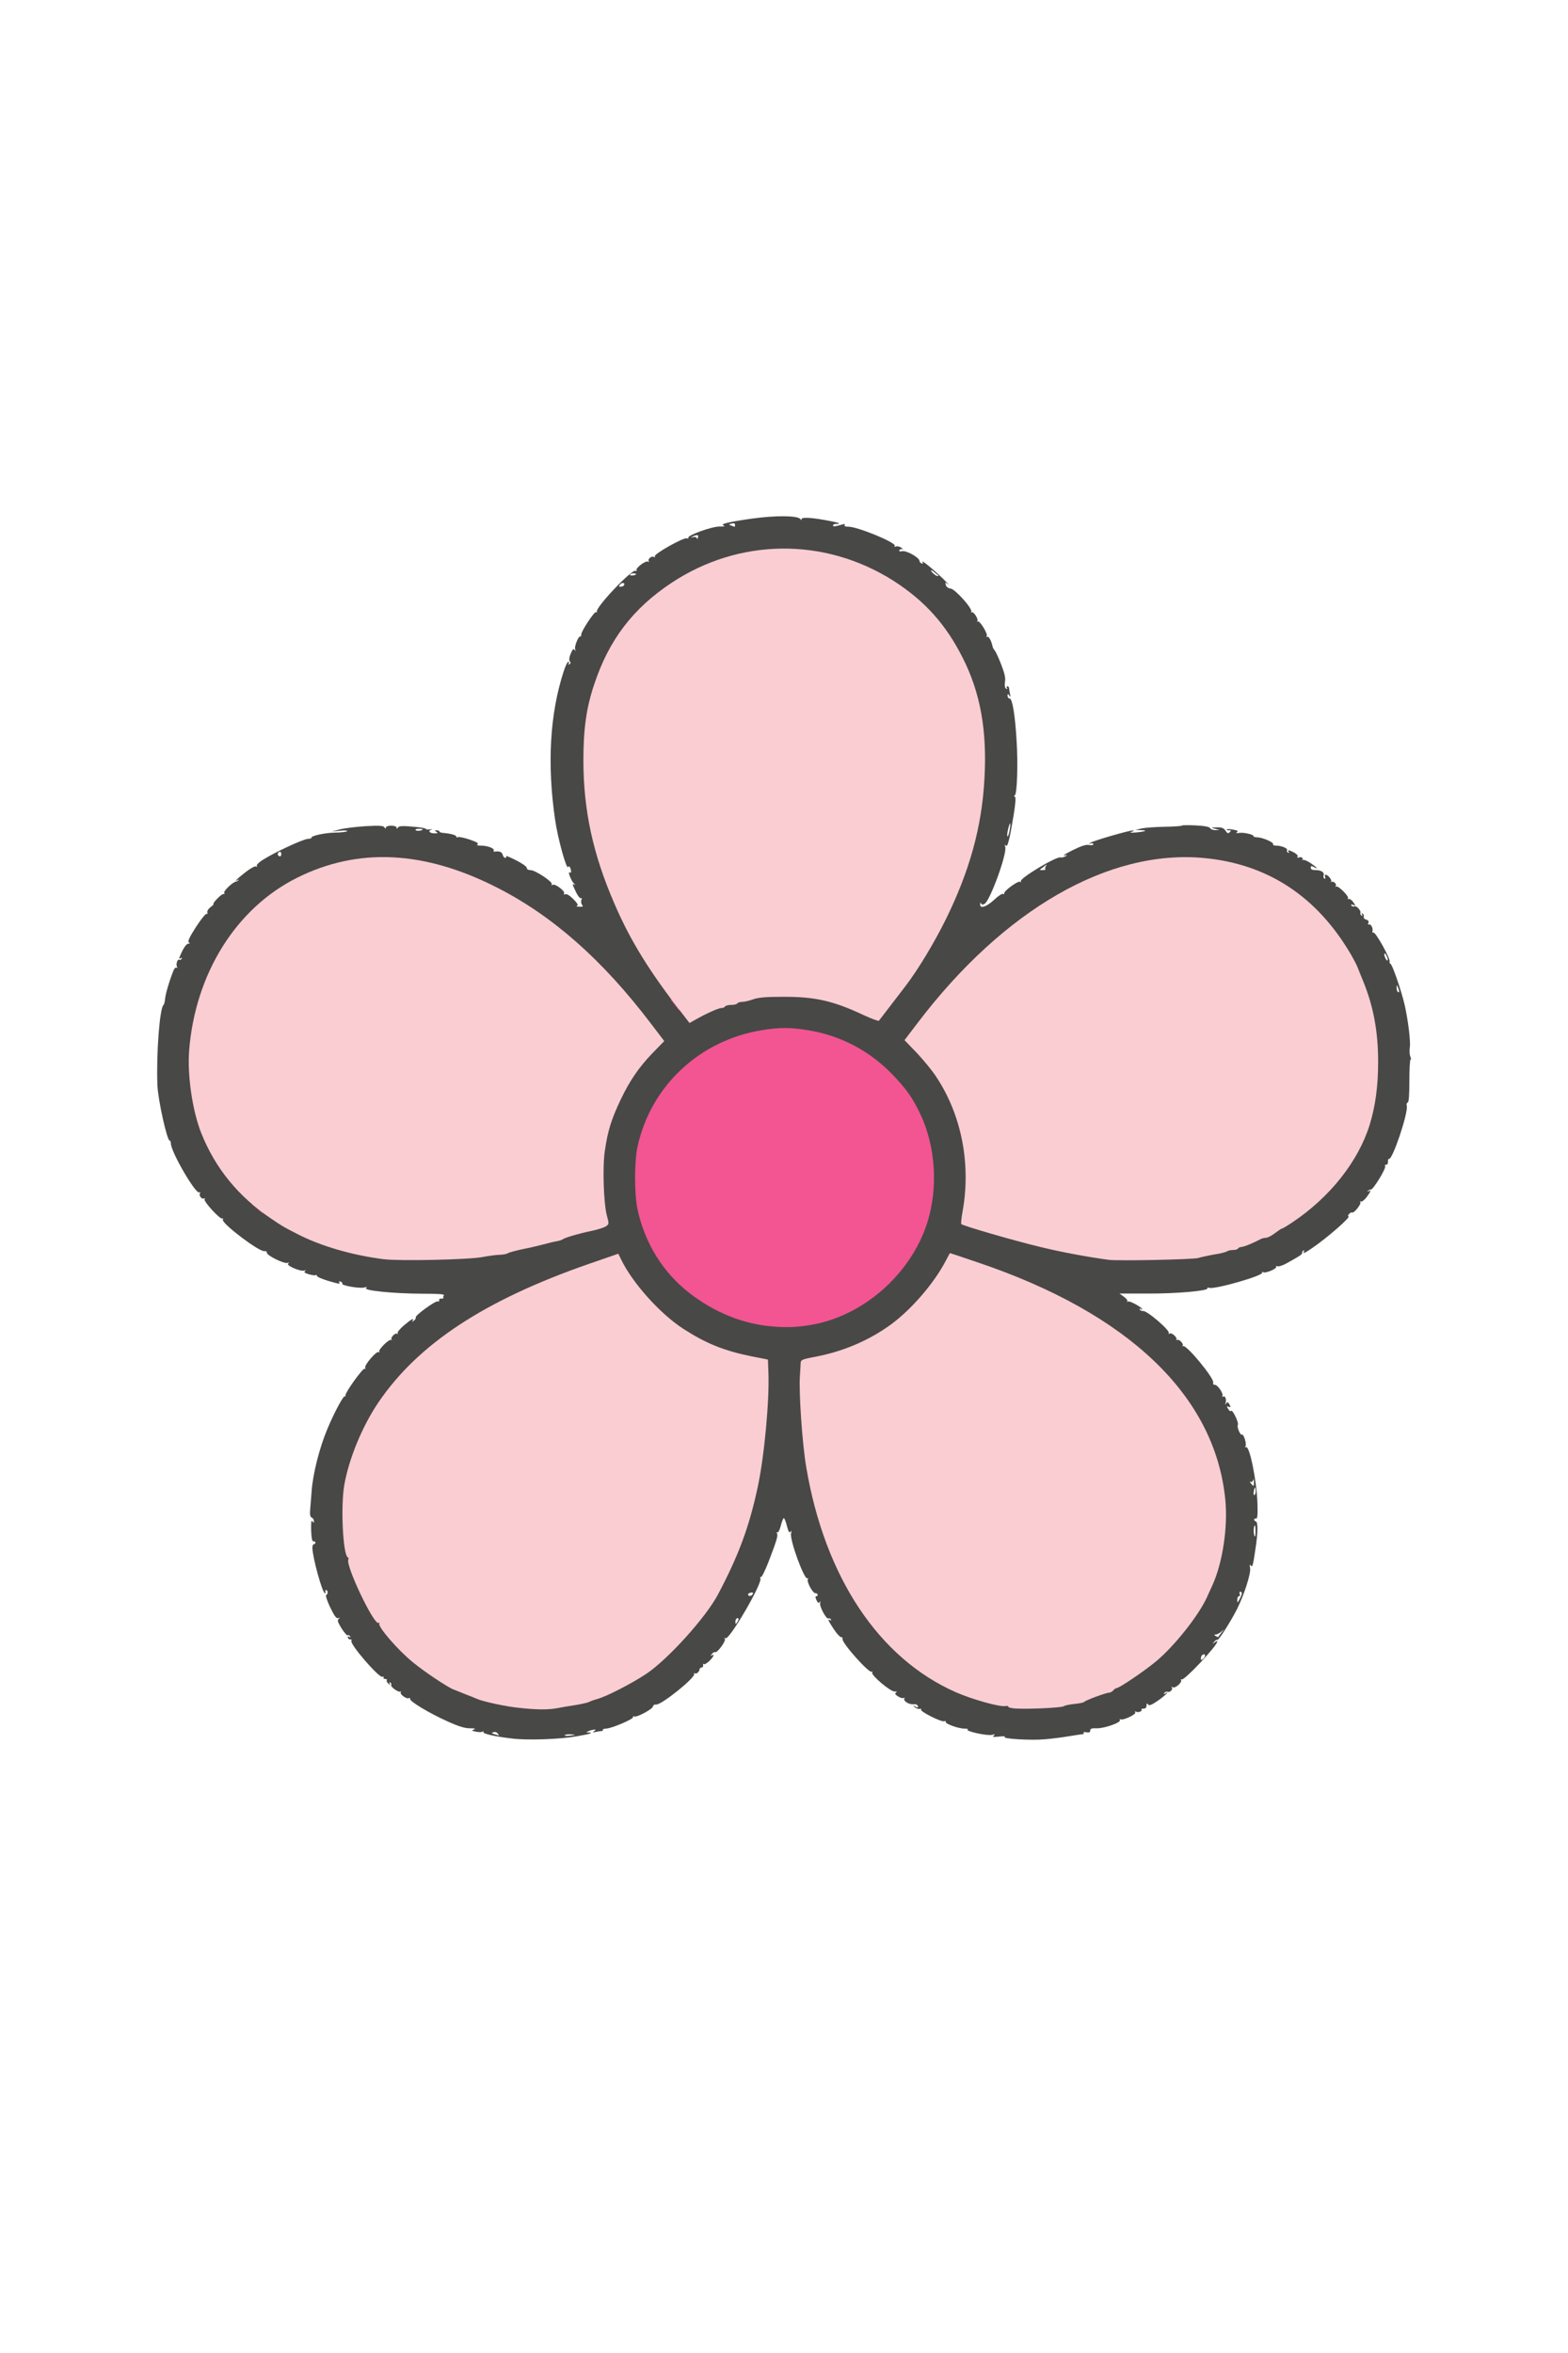 <?xml version="1.0" encoding="utf-8"?>
<!DOCTYPE svg PUBLIC "-//W3C//DTD SVG 1.0//EN" "http://www.w3.org/TR/2001/REC-SVG-20010904/DTD/svg10.dtd">
<svg version="1.0" xmlns="http://www.w3.org/2000/svg" width="1024px" height="1536px" viewBox="0 0 1024 1536" preserveAspectRatio="xMidYMid meet">
 <g fill="#484847">
  <path d="M334.5 1134.9 c-11.2 -1.3 -19.5 -3.2 -18.8 -4.2 0.3 -0.6 0.1 -0.7 -0.6 -0.3 -0.6 0.4 -2.6 0.4 -4.4 0 -2.8 -0.6 -2.9 -0.8 -1.2 -1.4 1.4 -0.5 0.6 -0.8 -2.5 -0.8 -3.2 0.1 -7.4 -1.2 -14.5 -4.4 -11.9 -5.3 -25.1 -13.2 -24.7 -14.8 0.1 -0.6 -0.2 -0.9 -0.7 -0.5 -1.5 0.9 -6.2 -2.5 -5.4 -3.9 0.3 -0.6 0.3 -0.8 -0.2 -0.4 -1 0.9 -6.7 -3.1 -6 -4.2 0.3 -0.5 0 -1.2 -0.6 -1.6 -0.8 -0.5 -0.9 -0.3 -0.4 0.7 0.8 1.2 0.6 1.2 -0.8 0 -0.9 -0.7 -1.4 -1.7 -1.1 -2.2 0.3 -0.5 -0.2 -0.9 -1.1 -0.9 -0.9 0 -1.3 -0.4 -1 -1 0.3 -0.5 0 -0.7 -0.8 -0.4 -2.2 0.8 -21.5 -21.5 -20.2 -23.5 0.3 -0.7 0.1 -1 -0.6 -0.9 -0.6 0.2 -1.4 -0.3 -1.7 -1.1 -0.3 -0.9 0 -1.1 0.8 -0.6 0.9 0.5 1.1 0.4 0.6 -0.4 -0.4 -0.6 -1.1 -0.9 -1.6 -0.6 -0.4 0.3 -2.2 -1.8 -4 -4.6 -2.5 -4.1 -2.9 -5.4 -1.8 -6.1 1 -0.8 0.9 -0.9 -0.3 -0.5 -1.2 0.4 -2.5 -1.3 -5.3 -7.1 -2 -4.2 -3.1 -7.8 -2.6 -8 1.3 -0.5 1.3 -3.2 -0.1 -3.2 -0.5 0 -0.7 0.5 -0.4 1 0.3 0.6 0.2 1 -0.3 1 -1.7 0 -8.1 -23.4 -8.2 -29.7 0 -1.3 0.5 -2.3 1 -2.3 0.6 0 1 -0.5 1 -1 0 -0.6 -0.6 -0.9 -1.2 -0.8 -0.9 0.2 -1.4 -1.8 -1.6 -7.2 -0.1 -5.2 0.1 -7 0.8 -6 0.8 1.3 1 1.3 1 -0.1 0 -0.9 -0.6 -1.9 -1.4 -2.2 -0.9 -0.4 -1.3 -1.8 -1.1 -4.4 0.2 -2.1 0.6 -7.8 1 -12.7 0.8 -11.4 5.1 -28.5 10.3 -40.8 4.4 -10.6 10.6 -22.1 11.4 -21.3 0.2 0.3 0.5 -0.1 0.5 -0.9 0 -2 11.3 -17.7 12.4 -17.1 0.5 0.4 0.7 0 0.4 -0.7 -0.7 -1.7 7.4 -11 8.7 -10.2 0.6 0.4 0.8 0.3 0.5 -0.3 -0.8 -1.3 6.7 -8.6 7.8 -7.6 0.4 0.5 0.5 0.3 0.2 -0.3 -0.8 -1.4 2.6 -4.7 3.8 -3.7 0.4 0.5 0.5 0.3 0.2 -0.4 -0.4 -0.6 1.4 -2.8 4.2 -5.2 4.9 -4.1 6.8 -5.1 5.5 -2.8 -0.5 0.8 -0.3 0.8 0.9 -0.2 0.9 -0.7 1.5 -1.7 1.2 -2.1 -0.7 -1.2 13.3 -11.3 14.5 -10.5 0.6 0.4 0.9 0.1 0.8 -0.7 -0.2 -0.7 0.5 -1.2 1.5 -1.1 1 0 1.6 -0.2 1.3 -0.5 -0.3 -0.3 -0.2 -1 0.3 -1.6 0.7 -0.8 -3.6 -1.1 -15.2 -1.1 -17.9 -0.1 -37.8 -2.1 -35.6 -3.7 1 -0.7 0.5 -0.8 -1.4 -0.3 -3.3 0.7 -14.9 -1.4 -14.2 -2.5 0.3 -0.4 -0.2 -1.1 -1.1 -1.4 -0.8 -0.3 -1.2 -0.2 -0.9 0.4 0.9 1.4 0.2 1.3 -7.6 -1 -3.8 -1.2 -6.9 -2.5 -6.9 -3.1 0 -0.6 -0.4 -0.8 -0.8 -0.5 -0.5 0.3 -2.5 0 -4.6 -0.6 -2.6 -0.8 -3.3 -1.4 -2.4 -2.1 0.9 -0.6 0.8 -0.7 -0.5 -0.3 -2.6 0.8 -12.2 -3.4 -10.5 -4.6 0.9 -0.7 0.8 -0.8 -0.5 -0.4 -2.3 0.7 -13.8 -5 -13.4 -6.7 0.1 -0.7 -0.7 -1.1 -1.8 -1 -3.6 0.3 -27.8 -18.1 -27 -20.5 0.3 -0.7 0.1 -1.1 -0.4 -0.8 -1.3 0.8 -12.3 -11.2 -11.5 -12.5 0.4 -0.7 0.3 -0.9 -0.3 -0.6 -1.4 0.9 -3.7 -1.9 -2.7 -3.4 0.4 -0.8 0.3 -0.9 -0.4 -0.5 -2.3 1.4 -18.2 -25.8 -18.6 -31.8 0 -1.3 -0.4 -2.2 -0.7 -2 -1.6 0.9 -7.7 -26.5 -8.1 -36.1 -0.8 -20.9 1.5 -50.6 4 -52.5 0.4 -0.3 0.8 -2 1 -3.8 0.2 -3.1 2.8 -11.9 5.4 -18.4 0.5 -1.5 1.5 -2.5 2.1 -2.1 0.6 0.3 0.7 0.1 0.3 -0.6 -0.9 -1.4 0.3 -5.3 1.4 -4.6 0.5 0.3 1.2 0 1.6 -0.6 0.4 -0.8 0.3 -0.9 -0.4 -0.5 -1.7 1 -1.5 0.3 1 -4.9 1.2 -2.5 2.9 -4.5 3.7 -4.5 1.2 0 1.3 -0.2 0.4 -0.8 -0.9 -0.6 0.4 -3.4 4.7 -10.1 3.3 -5.1 6.4 -8.9 7 -8.6 0.5 0.3 0.7 0 0.4 -0.8 -0.3 -0.9 0.6 -2.4 2.2 -3.6 1.5 -1.1 2.3 -2.1 1.8 -2.1 -0.4 0 0.7 -1.6 2.6 -3.5 1.8 -1.9 3.7 -3.2 4.1 -2.9 0.5 0.3 0.6 -0.1 0.3 -0.9 -0.4 -1.2 5.9 -7.2 7.8 -7.2 0.3 0 1 -0.4 1.5 -0.9 0.5 -0.5 0.3 -0.6 -0.4 -0.2 -3 1.7 -0.9 -0.4 4.7 -4.8 3.4 -2.7 6.5 -4.4 7.1 -4 0.7 0.4 0.9 0.3 0.6 -0.3 -0.4 -0.6 1.4 -2.5 4.1 -4.1 7.3 -4.7 26.2 -13.5 29.3 -13.6 1.5 -0.1 2.5 -0.4 2.3 -0.7 -0.7 -1.2 8.3 -3.2 15.3 -3.4 4 0 7.6 -0.5 8 -0.9 0.5 -0.5 -1.7 -0.6 -4.7 -0.3 l-5.5 0.5 5.5 -1.4 c3 -0.8 10.6 -1.7 16.8 -2.1 9.2 -0.5 11.6 -0.3 12.3 0.8 0.6 1 0.9 1 0.9 0.2 0 -0.8 1.4 -1.3 3.5 -1.3 2.1 0 3.5 0.5 3.5 1.3 0 0.9 0.2 0.9 0.9 -0.1 0.6 -1 2.8 -1.2 9.4 -0.6 4.8 0.4 8.7 1 8.7 1.4 0 0.4 1.2 0.6 2.8 0.4 1.5 -0.2 1.9 -0.1 0.9 0.2 -2.5 0.8 -1.1 2.4 2.1 2.4 2.1 0 2.4 -0.2 1.2 -1 -1.3 -0.8 -1.2 -1 0.3 -1 0.9 0 1.7 0.4 1.7 0.8 0 0.4 1 0.8 2.3 0.9 4.8 0.4 8.7 1.4 8.7 2.4 0 0.6 0.5 0.7 1 0.4 0.6 -0.4 4 0.3 7.6 1.5 4.6 1.6 6.2 2.5 5.3 3.1 -0.9 0.6 -0.2 0.9 2.3 0.9 4.3 0 9 1.9 8.2 3.2 -0.3 0.5 0 0.9 0.7 0.7 3.2 -0.4 4.7 0.2 5.2 2.1 0.3 1.1 1 2 1.7 2 0.6 0 0.8 -0.5 0.5 -1.1 -0.4 -0.5 2.5 0.6 6.4 2.6 4 2 7.1 4.2 7.1 5 0 0.9 1 1.5 2.5 1.5 3.1 0 14.8 7.8 13.8 9.2 -0.3 0.7 -0.1 0.8 0.6 0.4 1.6 -1 8.4 4.2 7.5 5.6 -0.5 0.7 -0.2 0.9 0.8 0.5 1 -0.3 2.9 0.9 5.3 3.3 2.6 2.6 3.3 3.9 2.3 4.3 -0.7 0.3 0 0.6 1.6 0.6 2.3 0.1 2.6 -0.2 1.7 -1.3 -0.6 -0.7 -0.8 -2.2 -0.4 -3.1 0.4 -1.1 0.2 -1.6 -0.4 -1.2 -0.5 0.3 -1.9 -1.4 -3.1 -3.9 -2.5 -5.2 -2.7 -5.7 -0.9 -4.9 0.6 0.4 0.5 0.1 -0.4 -0.7 -1.7 -1.4 -4.4 -8.2 -2.9 -7.3 1.1 0.7 1.3 -0.6 0.4 -3 -0.5 -1.1 -0.9 -1.3 -1.4 -0.5 -1.1 1.7 -6.8 -19 -8.5 -31 -5.3 -36.3 -3.4 -69 5.6 -96.7 1.1 -3.5 2.5 -6.3 3 -6.3 0.6 0 0.7 0.5 0.3 1.2 -0.4 0.7 -0.3 0.8 0.5 0.4 0.8 -0.5 0.9 -1.2 0.2 -1.9 -0.6 -0.8 -0.4 -2.6 0.6 -5 1.2 -2.9 1.8 -3.5 2.5 -2.5 0.7 1 0.8 0.8 0.4 -0.5 -0.6 -1.8 2.3 -8.9 3.4 -8.2 0.3 0.2 0.6 -0.4 0.6 -1.3 0 -2.3 8.6 -15.2 9.6 -14.6 0.5 0.3 0.7 0.1 0.6 -0.4 -0.8 -2.9 23.1 -28 25.3 -26.6 0.7 0.4 0.9 0.3 0.6 -0.3 -0.9 -1.4 6 -6.6 7.5 -5.7 0.6 0.4 0.8 0.3 0.5 -0.3 -0.9 -1.4 1.9 -3.7 3.4 -2.7 0.7 0.4 0.9 0.3 0.5 -0.4 -0.9 -1.4 18.9 -12.6 21 -11.8 0.8 0.3 1.3 0.2 0.9 -0.3 -0.9 -1.6 15.5 -7.5 20.5 -7.4 3 0.1 3.8 -0.2 2.5 -0.7 -2.5 -0.9 3.3 -2.3 18.8 -4.5 15.3 -2.1 29.5 -2 31.4 0.3 0.8 0.9 1.2 1.1 0.8 0.5 -0.9 -1.8 4.8 -1.7 15.4 0.2 8.4 1.5 11.4 2.5 7.3 2.5 -1.2 0 -2.2 0.4 -2.2 0.9 0 1 1.1 0.9 5.9 -0.5 1.6 -0.5 2.2 -0.4 1.7 0.4 -0.4 0.7 0.4 1 2.2 1 5.8 -0.2 31.8 10.5 30.5 12.5 -0.4 0.6 0 0.8 0.9 0.4 0.9 -0.3 2.4 0.1 3.5 0.9 1 0.9 1.3 1.3 0.6 1 -0.6 -0.4 -1.5 -0.1 -1.9 0.5 -0.5 0.8 0.1 1 1.9 0.7 2.8 -0.5 11.2 4.2 11.2 6.4 0 0.6 0.6 1.3 1.4 1.6 1 0.3 1.1 0 0.5 -0.9 -1.2 -2.1 7.2 4.8 13.6 11 3 3 4.5 4.6 3.3 3.6 -2.1 -1.6 -2.1 -1.6 -1.6 0.4 0.3 1.2 1.5 2.1 3.1 2.3 3 0.3 14.6 13.3 13.5 15.2 -0.3 0.6 -0.2 0.8 0.2 0.3 1.1 -0.9 4.6 4.3 3.8 5.7 -0.3 0.6 -0.2 0.8 0.2 0.3 1.2 -1 6.8 8.1 5.9 9.5 -0.4 0.6 -0.3 0.8 0.3 0.5 1 -0.6 2.8 2.7 3.5 6.3 0.2 0.8 0.8 2 1.5 2.7 0.6 0.7 2.5 4.8 4.2 9.2 2.2 5.7 2.9 8.8 2.4 11.3 -0.3 2.3 -0.1 3.8 0.7 4.3 0.9 0.5 1.1 0.4 0.6 -0.3 -0.4 -0.7 -0.2 -1.2 0.3 -1.2 0.6 0 1.1 0.6 1.1 1.3 0 0.6 0.3 2.3 0.6 3.7 0.4 2 0.3 2.2 -0.5 1 -0.9 -1.3 -1.1 -1.3 -1.1 0.3 0 0.9 0.6 1.7 1.4 1.7 1.7 0 3.5 10.5 4.5 27.5 1 15.1 0.3 34.7 -1.1 35.6 -0.7 0.4 -0.7 0.8 0 1 0.7 0.3 0.4 4.3 -0.8 11.8 -2.7 16.3 -4 21.6 -5.2 20 -0.6 -0.9 -0.7 -0.6 -0.3 1.1 1.1 4.8 -10 35.1 -13.5 37 -1.3 0.7 -2 0.6 -2.3 -0.3 -0.3 -0.7 -0.6 -0.5 -0.6 0.6 -0.2 3.1 4 1.8 9.1 -2.9 2.6 -2.5 5.3 -4.2 5.8 -3.9 0.6 0.4 0.9 0.2 0.8 -0.3 -0.4 -1.5 9 -8.4 10.4 -7.6 0.6 0.4 0.8 0.3 0.5 -0.3 -1.2 -1.8 23.5 -16.6 26 -15.6 0.7 0.2 2 -0.1 3 -0.7 1.6 -0.9 1.5 -1 -0.7 -0.6 -1.4 0.3 1.1 -1.2 5.5 -3.4 5.8 -2.9 8.8 -3.8 10.8 -3.4 1.6 0.3 2.7 0.1 2.7 -0.5 0 -0.6 -0.8 -0.8 -1.7 -0.5 -1.6 0.5 -1.6 0.5 -0.1 -0.5 2.1 -1.4 25.4 -8.1 27.6 -8 1.1 0.1 0.7 0.4 -0.8 0.9 -1.7 0.6 -0.7 0.7 3 0.4 6.3 -0.6 7.9 -1.4 2.9 -1.5 l-3.4 -0.1 4 -1 c2.2 -0.5 9.1 -1 15.2 -1.1 6.2 -0.1 11.3 -0.5 11.3 -0.8 0 -0.3 3.9 -0.3 8.8 -0.1 5.9 0.3 9 0.9 9.5 1.8 0.4 0.8 2 1.3 3.5 1.3 l2.7 -0.1 -3 -0.8 c-2.9 -0.7 -2.8 -0.8 1.1 -0.9 3.3 -0.1 4.5 0.4 5.7 2.1 1.2 1.9 1.8 2.1 2.8 1 1.1 -1 1 -1.2 -0.6 -1.2 -1 0 -1.6 -0.3 -1.3 -0.6 0.3 -0.3 2.3 -0.2 4.3 0.2 2.7 0.5 3.3 0.9 2.3 1.6 -0.9 0.7 -0.4 0.8 1.5 0.5 3 -0.5 9.9 1.2 9.3 2.2 -0.2 0.3 0.9 0.6 2.5 0.7 3.7 0.1 11 3.4 10.3 4.5 -0.3 0.5 0.6 0.9 2 0.9 3.4 0 7.8 1.8 7.1 2.9 -0.3 0.5 0 1.3 0.6 1.7 0.8 0.4 0.9 0.3 0.5 -0.4 -1 -1.6 -0.1 -1.5 3.5 0.3 1.7 1 2.7 2 2.3 2.7 -0.5 0.7 -0.2 0.9 0.9 0.5 1.6 -0.6 3.4 0.8 2 1.6 -0.5 0.2 -0.2 0.2 0.6 0 0.8 -0.2 3.1 0.8 5.3 2.3 4.1 2.9 5.1 4.1 1.8 2.4 -1.6 -0.9 -2 -0.8 -2 0.5 0 1 1 1.5 3.3 1.5 3.6 0 5.8 1.5 5.1 3.5 -0.3 0.7 -0.1 1.6 0.5 2 0.7 0.3 0.8 0 0.5 -0.9 -0.3 -0.9 -0.2 -1.6 0.3 -1.6 1.6 0 4.4 3.6 3.6 4.5 -0.5 0.4 -0.3 0.5 0.3 0.2 1.4 -0.8 3.7 1.7 2.6 2.8 -0.4 0.5 -0.2 0.5 0.4 0.2 1.3 -0.8 8.7 6.6 7.7 7.7 -0.5 0.4 -0.2 0.6 0.5 0.4 0.8 -0.1 2.1 0.8 3 2.2 1.6 2.3 1.6 2.4 -0.1 1.7 -1.2 -0.4 -1.6 -0.3 -1.2 0.4 0.4 0.6 1.3 0.8 2.1 0.5 1.4 -0.5 4.6 3.2 3.8 4.5 -0.2 0.4 0.1 1.1 0.7 1.5 0.8 0.5 0.9 0.3 0.4 -0.6 -0.6 -0.9 -0.4 -1.1 0.4 -0.6 0.7 0.5 1 1.4 0.7 2.1 -0.2 0.7 0.4 1.5 1.6 1.8 1.4 0.4 1.9 1.1 1.4 2.2 -0.3 0.9 -0.2 1.3 0.4 1 1.1 -0.7 2.9 2.5 2.3 4.3 -0.3 0.7 0 1.1 0.7 1 1.4 -0.4 11.2 17.2 10.5 18.9 -0.2 0.6 0.1 1.3 0.6 1.5 1.2 0.4 7.3 18.2 9.3 27.1 2.2 10 3.9 23.6 3.3 27.4 -0.3 1.9 -0.2 4.6 0.3 5.9 0.6 1.4 0.6 2.3 0.2 2 -0.4 -0.2 -0.8 5.9 -0.8 13.6 0 9.5 -0.3 14.3 -1.1 14.5 -0.6 0.2 -0.9 1.2 -0.6 2.2 1.1 4.4 -9.5 36 -11.7 34.6 -0.3 -0.2 -0.6 0.6 -0.6 1.8 0.1 1.2 -0.4 2.1 -1.1 2 -0.7 -0.2 -1 0.3 -0.7 1 0.6 1.5 -7.7 15.2 -9.3 15.2 -0.6 0 -1.5 0.4 -2 0.9 -0.5 0.5 -0.3 0.6 0.5 0.2 1.9 -1.1 1.4 0.2 -1.4 4 -1.4 1.8 -3.1 3.1 -3.7 2.7 -0.5 -0.3 -0.7 -0.1 -0.3 0.5 0.7 1.2 -4.2 7.4 -5.4 6.7 -0.4 -0.3 -1.3 0.2 -2 1 -0.7 0.8 -0.9 1.5 -0.4 1.5 2.2 0 -13.9 14.1 -23.8 20.8 -4.9 3.4 -6.4 3.9 -5.2 2 0.4 -0.7 0.3 -0.8 -0.5 -0.4 -0.6 0.4 -0.9 1.1 -0.7 1.5 0.3 0.4 -1.2 1.7 -3.2 2.8 -2 1.2 -5.4 3.1 -7.6 4.3 -2.1 1.1 -4.5 1.9 -5.3 1.6 -0.8 -0.3 -1.2 -0.2 -0.9 0.3 0.8 1.2 -7 4.5 -8.5 3.6 -0.7 -0.5 -1 -0.4 -0.6 0.2 1.2 1.9 -30.5 11 -34.5 10 -1 -0.3 -1.6 -0.2 -1.3 0.3 1 1.6 -20.4 3.5 -38.7 3.4 l-18.7 0 2.9 2.1 c1.7 1.2 2.6 2.6 2.2 3 -0.4 0.5 -0.2 0.5 0.5 0.1 1.1 -0.6 9.3 3.9 9.3 5.1 0 0.2 -0.5 0.1 -1.2 -0.3 -0.7 -0.4 -0.8 -0.3 -0.4 0.5 0.4 0.6 1.3 1 2 0.9 2.4 -0.6 18 12.8 16.9 14.5 -0.4 0.6 -0.1 0.7 0.6 0.2 1.4 -0.8 5.4 2.9 4.3 4.1 -0.4 0.4 -0.2 0.4 0.4 0.1 1.4 -0.8 4.7 2.6 3.7 3.8 -0.5 0.4 -0.3 0.5 0.3 0.2 2.1 -1.2 20.7 21.3 19.7 23.9 -0.3 0.8 0.1 1.4 1.1 1.4 1.9 0 5.8 5.9 4.9 7.3 -0.3 0.6 -0.1 0.7 0.4 0.4 1.4 -0.9 2.4 1.7 1.7 4.1 -0.5 1.3 -0.4 1.4 0.4 0.3 0.8 -1.1 1.2 -1 2.1 0.7 1 1.8 0.9 2.1 -0.5 1.5 -1.4 -0.5 -1.4 -0.3 -0.3 1.5 0.7 1.2 1.6 1.7 1.9 1.2 0.3 -0.6 1.6 1.1 2.8 3.6 1.2 2.5 2 5 1.6 5.5 -0.8 1.3 1.6 7 2.6 6.4 1.2 -0.7 3.3 6.2 2.4 7.6 -0.4 0.7 -0.3 0.9 0.3 0.6 2.3 -1.4 7 21.7 7.5 36.8 0.2 7.6 0 9.9 -0.9 9.8 -1.7 -0.4 -1.7 1.4 -0.1 1.9 1.4 0.5 1.3 7.5 -0.3 17.8 -1.6 11.1 -2 12.4 -3.1 10.9 -0.7 -1 -0.8 -0.4 -0.4 1.9 0.6 3.3 -3.9 17.2 -8.4 26.3 -4.3 8.5 -12.2 20.9 -13 20.4 -0.4 -0.3 -1.4 0.3 -2.1 1.3 -1.3 1.5 -1.2 1.6 0.4 0.3 0.9 -0.7 1.7 -1 1.7 -0.6 0 2.7 -21.7 25.8 -23.3 24.8 -0.6 -0.3 -0.7 -0.2 -0.4 0.4 0.9 1.5 -3.9 5.7 -5.5 4.7 -0.7 -0.4 -1 -0.4 -0.6 0.1 1.1 1.2 -1.1 3.5 -2.7 2.9 -0.7 -0.3 -1.6 0 -2.1 0.7 -0.5 0.8 -0.3 1 0.6 0.4 3.7 -2.3 -0.8 2 -5.3 5 -3.7 2.5 -5.3 3.1 -5.9 2.2 -0.8 -1.2 -0.9 -1 -1.2 1.6 -0.1 0.6 -0.9 1.1 -1.9 1.1 -0.9 -0.1 -1.5 0.2 -1.2 0.6 0.7 1.1 -2.4 2.2 -3.7 1.3 -0.7 -0.3 -0.8 -0.1 -0.4 0.5 0.8 1.3 -8.1 5.5 -9.7 4.5 -0.5 -0.3 -0.7 -0.1 -0.3 0.5 0.9 1.6 -10.1 5.5 -15.1 5.4 -3.3 -0.1 -4.3 0.2 -4.3 1.4 0 1.2 -0.7 1.5 -2.5 1.2 -1.3 -0.3 -2.2 -0.1 -1.9 0.3 0.3 0.5 0.2 0.9 -0.3 0.9 -0.4 0 -4.6 0.6 -9.3 1.4 -4.7 0.8 -11.9 1.7 -16 2 -9.2 0.8 -27.7 -0.4 -25.8 -1.5 0.7 -0.5 -0.8 -0.6 -3.7 -0.3 -3.9 0.4 -4.7 0.3 -3.5 -0.6 1.2 -0.9 0.9 -1 -1.3 -0.5 -3.2 0.7 -17.4 -2.4 -15.8 -3.5 0.6 -0.3 -0.4 -0.6 -2.2 -0.6 -3.9 0 -12.9 -3.3 -12.1 -4.5 0.3 -0.5 -0.1 -0.6 -0.9 -0.3 -1.9 0.7 -16 -6.4 -15.2 -7.6 0.3 -0.5 0 -0.7 -0.7 -0.5 -0.8 0.3 -2.2 -0.2 -3.3 -1 -1.9 -1.6 -1.9 -1.6 0.2 -0.5 1.8 0.8 2.2 0.8 1.7 -0.4 -0.3 -0.8 -1.6 -1.3 -2.9 -1.1 -2.9 0.3 -6.8 -2.2 -5.9 -3.7 0.4 -0.7 0.2 -0.8 -0.4 -0.4 -0.6 0.4 -2.3 -0.1 -3.7 -1 -2 -1.3 -2.3 -1.9 -1.3 -2.6 0.9 -0.5 0.6 -0.7 -0.8 -0.6 -2.6 0.4 -15.8 -10.8 -14.8 -12.4 0.4 -0.6 0.2 -0.8 -0.3 -0.5 -1.8 1.1 -19.6 -18.9 -19.1 -21.4 0.2 -0.8 -0.2 -1.3 -0.9 -1.2 -0.6 0.1 -2.8 -2.2 -4.7 -5.1 -3.8 -5.7 -4.4 -7.2 -2.4 -6 0.7 0.4 0.8 0.3 0.4 -0.5 -0.4 -0.6 -1.1 -0.9 -1.6 -0.6 -1.3 0.8 -6.1 -8.1 -5.4 -10.2 0.4 -1.3 0.3 -1.4 -0.3 -0.5 -0.7 0.9 -1.2 0.6 -2.1 -1.3 -0.7 -1.5 -0.8 -2.5 -0.2 -2.5 0.6 0 1 -0.4 1 -1 0 -0.5 -0.7 -1 -1.5 -1 -1.8 0 -5.9 -7.6 -4.9 -9.2 0.4 -0.6 0.3 -0.8 -0.3 -0.5 -2 1.3 -11.6 -25 -10.7 -29.2 0.4 -1.8 0.3 -2.2 -0.4 -1.2 -0.7 1 -1.3 0 -2.3 -3.8 -0.7 -2.8 -1.6 -5.1 -2 -5.1 -0.4 0 -1.3 2.2 -2 5 -0.7 2.7 -1.7 4.6 -2.2 4.3 -0.6 -0.3 -0.7 -0.1 -0.3 0.6 0.9 1.3 -0.2 4.8 -5.6 18.9 -2.2 5.6 -4.4 10 -4.9 9.7 -0.5 -0.4 -0.6 0.1 -0.3 0.9 1.3 3.3 -20.4 40.5 -22.8 39 -0.7 -0.4 -0.8 -0.3 -0.4 0.5 0.8 1.3 -5.1 9.4 -6.4 8.6 -0.4 -0.3 -1.4 0.3 -2.1 1.2 -1 1.2 -1 1.4 -0.1 0.9 2.2 -1.3 1.2 1 -1.6 3.7 -1.6 1.5 -3.2 2.4 -3.6 2 -0.4 -0.5 -0.6 -0.1 -0.4 0.7 0.2 0.8 -0.3 1.4 -0.9 1.5 -0.7 0 -1.3 0.5 -1.4 1 -0.1 1.8 -2.1 3.5 -3.2 2.8 -0.5 -0.3 -0.7 -0.1 -0.4 0.4 1.3 2.1 -21.3 20.3 -24.8 20 -1.1 -0.1 -2 0.4 -2 1.1 0 1.7 -10.5 7.4 -12.3 6.7 -0.7 -0.2 -1.1 -0.1 -0.8 0.4 0.7 1.1 -13.9 7.4 -17.6 7.5 -1.4 0.1 -2.4 0.4 -2.1 0.9 0.2 0.4 -0.2 0.7 -0.9 0.7 -0.7 0 -2.4 0.3 -3.8 0.6 -2 0.4 -2.2 0.3 -1 -0.5 1.3 -1 1.3 -1.1 0 -1 -0.8 0 -2.4 0.4 -3.5 0.9 -1.9 0.8 -1.9 0.9 -0.1 0.9 3.6 0.2 1.1 1 -8.2 2.6 -11 1.9 -31.8 2.6 -41.7 1.4z m38.6 -2.7 c-1.8 -0.2 -3.7 0 -4.2 0.5 -0.5 0.5 1.1 0.6 3.4 0.3 4.1 -0.4 4.1 -0.5 0.8 -0.8z m-48.1 -0.6 c-0.6 -0.9 -1.9 -1.2 -2.8 -0.8 -1.7 0.6 -1.4 0.7 3.7 2.1 0.2 0.1 -0.2 -0.5 -0.9 -1.3z m35.7 -19.5 c2.6 -0.5 8.2 -1.5 12.3 -2.1 4.1 -0.7 8 -1.6 8.5 -1.9 0.6 -0.4 3 -1.3 5.5 -2 6 -1.6 22.7 -10.2 32 -16.4 14.1 -9.4 38.8 -36.7 46.8 -51.7 16.3 -30.7 24.3 -54.8 29.3 -88.3 2.1 -14.2 4.7 -55.2 3.7 -57.9 -0.5 -1.1 -3 -2 -8 -2.8 -24.4 -4.1 -46.4 -15 -63.7 -31.5 -9.3 -8.9 -14.3 -15.1 -20.9 -26.2 l-4.8 -8 -16.5 5.7 c-29.5 10.2 -54.8 21.9 -76.8 35.5 -46.8 29 -75.7 69.8 -81.1 114.8 -2 16.7 2.1 38.7 10.5 56.5 4.5 9.5 10.6 20.1 13.6 23.7 10.2 12.1 15.2 17.4 21.3 22.4 7.6 6.2 22.6 16.3 26.6 17.9 1.4 0.6 5 2 8 3.2 3 1.1 6.4 2.5 7.5 3 3.7 1.7 18.9 5 27 5.8 11.2 1.3 13.7 1.3 19.2 0.3z m331 -1.3 c0.6 -0.5 3.8 -1.2 7 -1.5 3.2 -0.3 6 -0.9 6.3 -1.3 0.7 -1 14.2 -6 16.1 -6 0.9 0 2.2 -0.7 2.9 -1.5 0.7 -0.8 1.6 -1.5 2.1 -1.5 1.8 0 18.5 -11.3 26 -17.6 11.8 -9.8 27.6 -29.7 33 -41.5 0.8 -1.9 2.5 -5.4 3.6 -7.9 6.4 -13.7 10.1 -36.5 8.4 -51.6 -5 -46.2 -34.1 -86.9 -84.3 -118 -20.5 -12.7 -51.7 -27 -77.2 -35.4 -10.4 -3.5 -13 -4 -13.7 -2.9 -0.5 0.8 -2.5 4.2 -4.6 7.6 -17.3 29.5 -47.5 50.5 -81.4 56.9 l-9.6 1.8 -0.6 7.8 c-0.8 10.5 0.9 38.4 3.4 53.8 10.2 64.3 38.2 113 80.9 140.6 15 9.7 37.8 17.7 54.5 19.3 9 0.8 25.7 0.2 27.2 -1.1z m95.3 -29.9 c0 -1.9 -2.6 -0.8 -2.7 1.2 -0.2 1.7 0.1 1.8 1.3 0.9 0.8 -0.7 1.4 -1.6 1.4 -2.1z m10.5 -14.9 l2 -2.5 -2.1 1.8 c-1.1 0.9 -2.7 1.7 -3.5 1.7 -1.2 0 -1.2 0.2 0.1 1 0.8 0.5 1.5 0.8 1.5 0.7 0 -0.1 0.9 -1.3 2 -2.7z m-315.6 -7.8 c0.7 -1.4 0.6 -1.9 -0.3 -1.9 -0.6 0 -1.3 0.9 -1.3 1.9 -0.1 1 0 1.8 0.2 1.8 0.2 0 0.9 -0.8 1.4 -1.8z m329.1 -17.9 c0 -0.7 -0.4 -1.3 -1 -1.3 -0.5 0 -0.7 0.7 -0.4 1.5 0.4 0.8 0.1 1.5 -0.5 1.5 -0.6 0 -1.1 1 -1.1 2.3 0.1 2.2 0.1 2.2 1.5 -0.3 0.8 -1.4 1.4 -3.1 1.5 -3.7z m-319.3 0 c0.3 -0.7 -0.4 -0.9 -1.6 -0.6 -1.2 0.3 -1.8 0.9 -1.5 1.5 0.7 1.1 2.6 0.6 3.1 -0.9z m328.2 -41.5 c0 -3.1 -0.3 -3.7 -0.8 -2.4 -0.7 1.8 -0.3 6.6 0.5 6.6 0.2 0 0.4 -1.9 0.3 -4.2z m0.1 -25.3 c0 -1.4 -0.2 -2.5 -0.4 -2.5 -0.2 0 -0.6 1.1 -0.8 2.5 -0.3 1.4 -0.1 2.5 0.3 2.5 0.5 0 0.9 -1.1 0.9 -2.5z m-1.1 -6.2 c-0.1 -1.8 -0.3 -2.1 -0.6 -1 -0.3 1 -0.9 1.4 -1.6 1 -0.7 -0.4 -0.6 0.1 0.2 1 1.8 2.3 2.1 2.2 2 -1z m-290.2 -105.8 c15.6 -3.3 30 -10.3 42.3 -20.5 34.4 -28.6 45.2 -72.8 27 -110.8 -5.1 -10.7 -8.8 -15.9 -17.7 -25.3 -15.7 -16.4 -36.1 -26.8 -58.7 -29.9 -7 -1 -10.8 -1 -18 0 -49.1 6.6 -85.8 46.9 -85.8 94 0.1 35.6 20.7 67.7 53.7 83.5 15.8 7.6 26.1 10.2 40.7 10.4 5.3 0.1 12.7 -0.6 16.5 -1.4z m-216.7 -43.9 c4.7 -0.9 10.1 -1.6 12.1 -1.6 1.9 0 3.9 -0.4 4.5 -0.9 0.5 -0.4 4.7 -1.6 9.4 -2.6 4.7 -0.9 11 -2.4 14 -3.2 3 -0.8 6.6 -1.7 8 -2 1.4 -0.3 3.9 -1.1 5.5 -1.8 1.7 -0.7 6.2 -2.1 10 -3.1 18.6 -4.5 17.8 -4.2 17.1 -7.7 -0.3 -1.8 -0.9 -11 -1.3 -20.6 -0.6 -18.6 0.4 -29.2 3.9 -41.1 5.1 -17.4 14.8 -34.7 26.3 -46.8 l6.7 -7.1 -7.8 -10.2 c-45.5 -59.4 -99.4 -96.3 -152.9 -104.9 -28.9 -4.6 -63.1 4.2 -88 22.7 -43.1 32 -63.7 95.9 -46.8 145.3 8 23.5 24.9 45.4 45.9 59.6 9.3 6.2 9.4 6.3 18.9 11.1 15.2 7.8 35.6 13.7 56.1 16.3 10.7 1.3 48.5 0.4 58.4 -1.4z m467.5 0.6 c1.7 -0.6 6.4 -1.6 10.5 -2.3 4.1 -0.6 7.9 -1.6 8.4 -2.1 0.6 -0.4 2.2 -0.8 3.7 -0.8 1.5 0 3.1 -0.4 3.4 -1 0.3 -0.5 1.3 -1 2.2 -1 1.5 0 7.9 -2.6 12.5 -5.1 1 -0.5 2.6 -0.9 3.6 -0.9 1 0 3.6 -1.3 5.8 -3 2.1 -1.6 4.2 -3 4.6 -3 0.4 0 3.4 -1.8 6.7 -4 24.6 -16.4 43.2 -39.9 50.6 -63.8 8.6 -28.1 7.1 -59.7 -4.1 -87.3 -1.5 -3.5 -3.1 -7.7 -3.8 -9.4 -3.7 -9.8 -15.7 -26.9 -26 -37 -45.4 -45.1 -110.8 -46.1 -176.8 -2.7 -26.6 17.6 -54 44 -77.7 74.8 l-7 9.1 4.5 4.4 c23.9 23.2 36 59.5 32.6 97.7 -0.6 7.1 -1.4 13.5 -1.7 14.3 -0.4 1.1 3.7 2.7 16.7 6.6 28.3 8.6 55.1 14.6 78.8 17.7 6.2 0.8 49.4 -0.2 52.5 -1.2z m-324.7 -157.6 c5.5 -2.9 11.9 -5.6 13.5 -5.6 0.9 0 1.9 -0.4 2.2 -1 0.3 -0.5 2.1 -1 4 -1 1.9 0 3.7 -0.4 4 -1 0.3 -0.5 1.8 -1 3.3 -1 1.5 0 4.7 -0.8 7.2 -1.7 6.6 -2.4 37.4 -2.4 48.5 0.1 10.2 2.2 18.1 4.9 27.2 9.1 l7.3 3.4 6.7 -8.7 c10.8 -13.8 12.4 -16 20.1 -27.7 13.6 -20.6 26.7 -49.6 33.6 -74.3 3 -10.7 6.6 -29.1 6.6 -33.8 0 -1.8 0.3 -3.4 0.8 -3.4 0.4 0 0.4 -8.9 0.1 -19.7 -0.9 -27.4 -4.4 -42.6 -14.4 -62.5 -5.6 -11 -8.8 -15.8 -16.8 -25.4 -23.6 -28.4 -67 -47.3 -103.2 -45 -39.1 2.4 -78.4 25.1 -99.9 57.6 -6.4 9.7 -10.3 17.9 -14.6 30.9 -17 51.2 -2.5 121.6 37.3 181 10.1 15.1 22.2 31.1 23.5 31.1 0.2 0 1.6 -0.6 3 -1.4z m458.3 -15.7 c-0.9 -2.2 -1 -2.2 -1 -0.3 -0.1 1.1 0.2 2.4 0.6 2.7 1.2 1.2 1.4 0 0.4 -2.4z m-7.3 -20.4 c-0.6 -1.4 -1.3 -2.3 -1.6 -2.1 -0.7 0.7 0.9 4.6 1.8 4.6 0.5 0 0.4 -1.1 -0.2 -2.5z m-223.1 -57.2 c-0.4 -0.3 -0.1 -1.3 0.5 -2.2 0.8 -1 0.3 -0.8 -1.2 0.4 -1.4 1.1 -2.7 2.1 -2.9 2.2 -0.2 0.2 0.6 0.3 1.9 0.3 1.3 0 2 -0.3 1.7 -0.7z m-499 -9.8 c0 -0.8 -0.4 -1.5 -0.8 -1.5 -1.1 0 -2 1.6 -1.2 2.4 1.1 1.1 2 0.7 2 -0.9z m475.7 -15.6 c0.9 -5.7 0.2 -5.9 -1.1 -0.4 -0.6 2.5 -0.7 4.5 -0.3 4.5 0.4 0 1 -1.9 1.4 -4.1z m-383.4 -0.5 c0 -0.2 -1.2 -0.4 -2.6 -0.4 -1.4 0 -2.3 0.4 -2 0.9 0.6 0.8 4.6 0.4 4.6 -0.5z m131.5 -159.3 c1 -1.7 -1.2 -2.1 -2.5 -0.6 -1 1.2 -1 1.5 0.3 1.5 0.9 0 1.8 -0.4 2.2 -0.9z m7.9 -7.2 c0.3 -0.3 -0.4 -0.5 -1.4 -0.6 -1.1 -0.1 -2.2 0.2 -2.5 0.8 -0.6 0.9 3 0.7 3.9 -0.2z m197.5 0.8 c-0.2 -0.1 -1.4 -1.1 -2.6 -2.1 -1.3 -1.1 -2.3 -1.6 -2.3 -1.3 0 1 3.1 3.7 4.2 3.7 0.6 0 0.9 -0.1 0.7 -0.3z m-157.2 -26.3 c-0.2 -0.2 -1.5 0 -2.8 0.6 -2.3 1 -2.3 1 -0.1 0.6 1.2 -0.2 2.2 0.1 2.3 0.7 0 0.8 0.3 0.7 0.6 -0.1 0.3 -0.7 0.3 -1.5 0 -1.8z m24.3 -6.8 c0 -1 -0.7 -1.2 -2.2 -0.8 -2.1 0.5 -2.1 0.6 -0.2 1.3 1 0.4 2 0.8 2.2 0.8 0.1 0.1 0.2 -0.5 0.2 -1.3z"/>
 </g>
 <g fill="#f25591">
  <path d="M504.5 865.9 c-19.3 -1.6 -37.9 -9.1 -54.5 -22 -17 -13.3 -28.8 -32.2 -33.6 -54.2 -2.2 -9.8 -2.2 -31.8 0 -41.4 8.7 -39.5 40.5 -69.2 81.1 -75.8 11.4 -1.9 18.6 -1.9 30.2 0 21.4 3.5 40.4 13.5 55.6 29.4 8.9 9.4 12.6 14.6 17.7 25.3 10.1 21.2 11.8 48.5 4.4 71.5 -10.9 33.4 -41.9 60.5 -75.9 66.2 -8.9 1.5 -16 1.8 -25 1z"/>
  <path d="M168 789 l-3.5 -2.9 3.8 -0.1 c3.5 0 3.7 0.2 3.7 3 0 1.7 -0.1 3 -0.3 3 -0.1 0 -1.8 -1.3 -3.7 -3z"/>
  <path d="M440.8 656 l-2.8 -3.5 2.6 -0.3 c3.3 -0.4 3.6 -0.1 3.2 3.9 l-0.3 3.4 -2.7 -3.5z"/>
 </g>
 <g fill="#facdd2">
  <path d="M338.5 1114.8 c-8.1 -0.8 -23.3 -4.1 -27 -5.8 -1.1 -0.5 -4.5 -1.9 -7.5 -3 -3 -1.2 -6.6 -2.6 -8 -3.2 -4 -1.6 -19 -11.6 -26.5 -17.8 -9.9 -8.1 -23 -23.3 -21.8 -25.3 0.3 -0.5 0.1 -0.7 -0.5 -0.3 -2.9 1.8 -21.8 -37.9 -19.7 -41.4 0.3 -0.5 0.1 -1.1 -0.4 -1.4 -3.2 -2 -4.7 -33.8 -2.2 -47.6 3.1 -17.1 11.7 -38 22.2 -53.5 26 -38.3 69.4 -66.8 137.6 -90.5 l19.1 -6.6 1.7 3.5 c7.3 15.3 25.4 35.6 40.7 45.5 14.7 9.5 26.4 14.3 44.6 18 l10.7 2.1 0.3 8 c0.8 18.3 -2.7 55.6 -7 75.4 -5.6 26.1 -12.5 44.6 -26 70.1 -8 15 -32.7 42.3 -46.8 51.7 -9.3 6.2 -26 14.8 -32 16.4 -2.5 0.7 -4.9 1.6 -5.5 2 -0.5 0.3 -4.4 1.2 -8.5 1.9 -4.1 0.6 -9.7 1.6 -12.3 2.1 -5.7 1.1 -14.1 1 -25.2 -0.3z"/>
  <path d="M663.2 1115.3 c-2.9 -0.2 -5 -0.8 -4.8 -1.2 0.3 -0.5 -0.5 -0.6 -1.8 -0.4 -3.6 0.7 -21.6 -4.3 -32.3 -9 -50.4 -22.2 -85.7 -75.2 -97.8 -147.1 -2.6 -15.3 -4.9 -49.2 -4.1 -59.6 0.2 -3.6 0.5 -7.4 0.5 -8.5 0.1 -1.8 1.3 -2.3 9.9 -3.9 17.9 -3.4 35 -10.7 49.3 -21.2 13.3 -9.8 27.9 -26.8 35.4 -41.1 1.5 -2.9 2.8 -5.3 2.9 -5.3 0.1 0 8 2.6 17.6 5.9 99.1 33.3 155.5 87.3 162.2 155 1.8 17.9 -1.8 41.6 -8.5 56.1 -1.1 2.5 -2.8 6 -3.6 7.9 -5.4 11.8 -21.2 31.7 -33 41.5 -7.5 6.3 -24.2 17.6 -26 17.6 -0.5 0 -1.4 0.7 -2.1 1.5 -0.7 0.8 -2 1.5 -2.9 1.5 -1.9 0 -15.4 5 -16.1 6 -0.3 0.4 -3.1 1 -6.3 1.3 -3.2 0.3 -6.4 1 -7 1.5 -1.3 1 -23.2 2 -31.5 1.5z"/>
  <path d="M250.6 822 c-20.5 -2.6 -40.9 -8.5 -56.1 -16.3 -9.2 -4.7 -9.6 -4.9 -17 -9.9 -21.7 -14.5 -36.9 -33.1 -46.1 -56.2 -5.7 -14.4 -9.1 -37.4 -7.9 -53.6 3.9 -50.3 30.6 -93.1 70.5 -113 39.8 -19.9 83 -17.8 130.4 6.3 36.3 18.4 68.9 47.1 100.4 88.5 l9 11.8 -7.9 8.1 c-8.7 9.1 -14.6 17.7 -20.4 29.8 -6.2 13 -8.6 20.6 -10.5 33.7 -1.6 10.5 -0.8 34.8 1.4 42.6 1.4 5.1 1.4 5.3 -0.8 6.8 -1.3 0.8 -5.4 2.1 -9.2 2.9 -8.3 1.7 -17.5 4.4 -18.9 5.5 -0.5 0.4 -2.3 1 -4 1.3 -1.6 0.2 -5.5 1.2 -8.5 2 -3 0.8 -9.3 2.3 -14 3.2 -4.7 1 -8.9 2.2 -9.4 2.6 -0.6 0.5 -2.8 0.9 -5 1 -2.3 0 -7.5 0.7 -11.6 1.5 -8.9 1.7 -53.8 2.7 -64.4 1.4z"/>
  <path d="M724 822.4 c-13.3 -1.8 -30.9 -5 -45 -8.5 -16 -3.8 -49.8 -13.6 -51.2 -14.8 -0.3 -0.3 0 -3.7 0.7 -7.6 5.8 -31.1 -0.4 -63.5 -17.1 -88.6 -2.5 -3.9 -8.2 -10.8 -12.6 -15.5 l-8.1 -8.4 8.6 -11.3 c56.3 -74 124.7 -113.4 187 -107.6 41.6 3.9 73.9 25.1 96.2 63.4 1.6 2.8 3.5 6.4 4.1 8 0.7 1.7 2.3 5.9 3.8 9.4 6.6 16.4 9.6 32.5 9.6 52.1 0 16.1 -1.7 28.6 -5.5 41.2 -7.4 23.9 -26 47.4 -50.6 63.8 -3.3 2.2 -6.3 4 -6.7 4 -0.4 0 -2.5 1.4 -4.6 3 -2.2 1.7 -4.8 3 -5.8 3 -1 0 -2.6 0.4 -3.6 0.9 -4.6 2.5 -11 5.1 -12.5 5.1 -0.9 0 -1.9 0.5 -2.2 1 -0.3 0.6 -1.9 1 -3.4 1 -1.5 0 -3.1 0.4 -3.7 0.8 -0.5 0.5 -4.3 1.5 -8.4 2.1 -4.1 0.7 -8.8 1.8 -10.5 2.3 -3.1 1 -52.1 2 -58.5 1.2z"/>
  <path d="M445.9 662.1 c-21.4 -27.3 -34.2 -47.9 -44.6 -72.1 -14.1 -32.4 -20.3 -61.1 -20.3 -93.7 0 -20.6 1.9 -34.2 7 -49.4 9.6 -29.1 25.3 -49.7 50.5 -66.4 44.2 -29.3 99.9 -29.9 144.8 -1.5 20.6 13.2 34.4 28.5 45.5 50.6 11.5 22.8 15.9 47.4 14.1 78.9 -1.7 31.4 -9.7 60.2 -25.4 92 -7.6 15.3 -17.8 32.2 -26 43 -3.9 5.1 -16.7 21.8 -17.5 22.8 -0.4 0.4 -4.9 -1.3 -10.1 -3.7 -19.5 -9.2 -31.6 -12 -52.4 -11.9 -11.3 0 -16.1 0.4 -19.5 1.6 -2.5 0.9 -5.7 1.7 -7.2 1.7 -1.5 0 -3 0.5 -3.3 1 -0.3 0.6 -2.1 1 -4 1 -1.9 0 -3.7 0.5 -4 1 -0.3 0.6 -1.3 1 -2.2 1 -0.9 0 -3.7 0.9 -6.2 2.1 -4.7 2.1 -6 2.8 -11.6 5.9 l-3.2 1.8 -4.4 -5.7z"/>
 </g>
</svg>